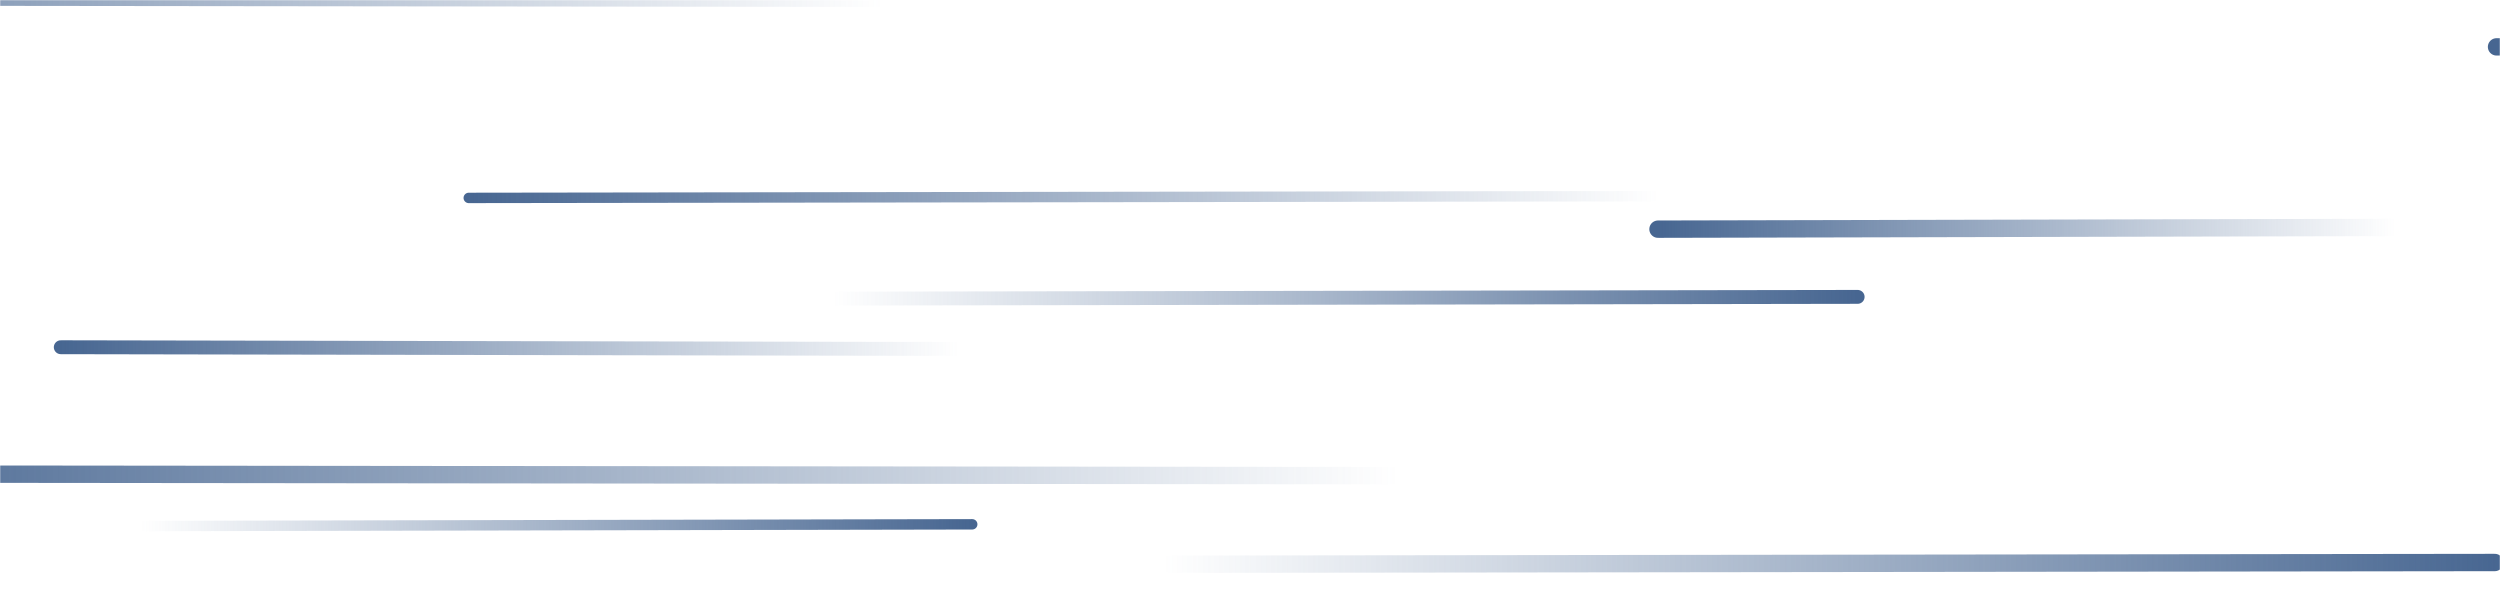 <svg xmlns="http://www.w3.org/2000/svg" version="1.1" xmlns:xlink="http://www.w3.org/1999/xlink" xmlns:svgjs="http://svgjs.com/svgjs" width="1440" height="350" preserveAspectRatio="none" viewBox="0 0 1440 350">
    <g mask="url(&quot;#SvgjsMask1264&quot;)" fill="none">
        <path d="M508 0L-311 -1" stroke-width="8" stroke="url(#SvgjsLinearGradient1265)" stroke-linecap="round" class="Left"></path>
        <path d="M80 303L560 302" stroke-width="6" stroke="url(#SvgjsLinearGradient1266)" stroke-linecap="round" class="Right"></path>
        <path d="M807 274L-118 273" stroke-width="10" stroke="url(#SvgjsLinearGradient1265)" stroke-linecap="round" class="Left"></path>
        <path d="M674 325L1437 324" stroke-width="10" stroke="url(#SvgjsLinearGradient1266)" stroke-linecap="round" class="Right"></path>
        <path d="M479 172L1070 171" stroke-width="8" stroke="url(#SvgjsLinearGradient1266)" stroke-linecap="round" class="Right"></path>
        <path d="M552 201L35 200" stroke-width="8" stroke="url(#SvgjsLinearGradient1265)" stroke-linecap="round" class="Left"></path>
        <path d="M955 132L1380 131" stroke-width="10" stroke="url(#SvgjsLinearGradient1265)" stroke-linecap="round" class="Left"></path>
        <path d="M1438 27L1896 26" stroke-width="10" stroke="url(#SvgjsLinearGradient1265)" stroke-linecap="round" class="Left"></path>
        <path d="M270 114L954 113" stroke-width="6" stroke="url(#SvgjsLinearGradient1265)" stroke-linecap="round" class="Left"></path>
    </g>
    <defs>
        <mask id="SvgjsMask1264">
            <rect width="1440" height="350" fill="#ffffff"></rect>
        </mask>
        <linearGradient x1="100%" y1="0%" x2="0%" y2="0%" id="SvgjsLinearGradient1265">
            <stop stop-color="rgba(71, 102, 145, 0)" offset="0"></stop>
            <stop stop-color="rgba(71, 102, 145, 1)" offset="1"></stop>
        </linearGradient>
        <linearGradient x1="0%" y1="0%" x2="100%" y2="0%" id="SvgjsLinearGradient1266">
            <stop stop-color="rgba(71, 102, 145, 0)" offset="0"></stop>
            <stop stop-color="rgba(71, 102, 145, 1)" offset="1"></stop>
        </linearGradient>
    </defs>
</svg>
